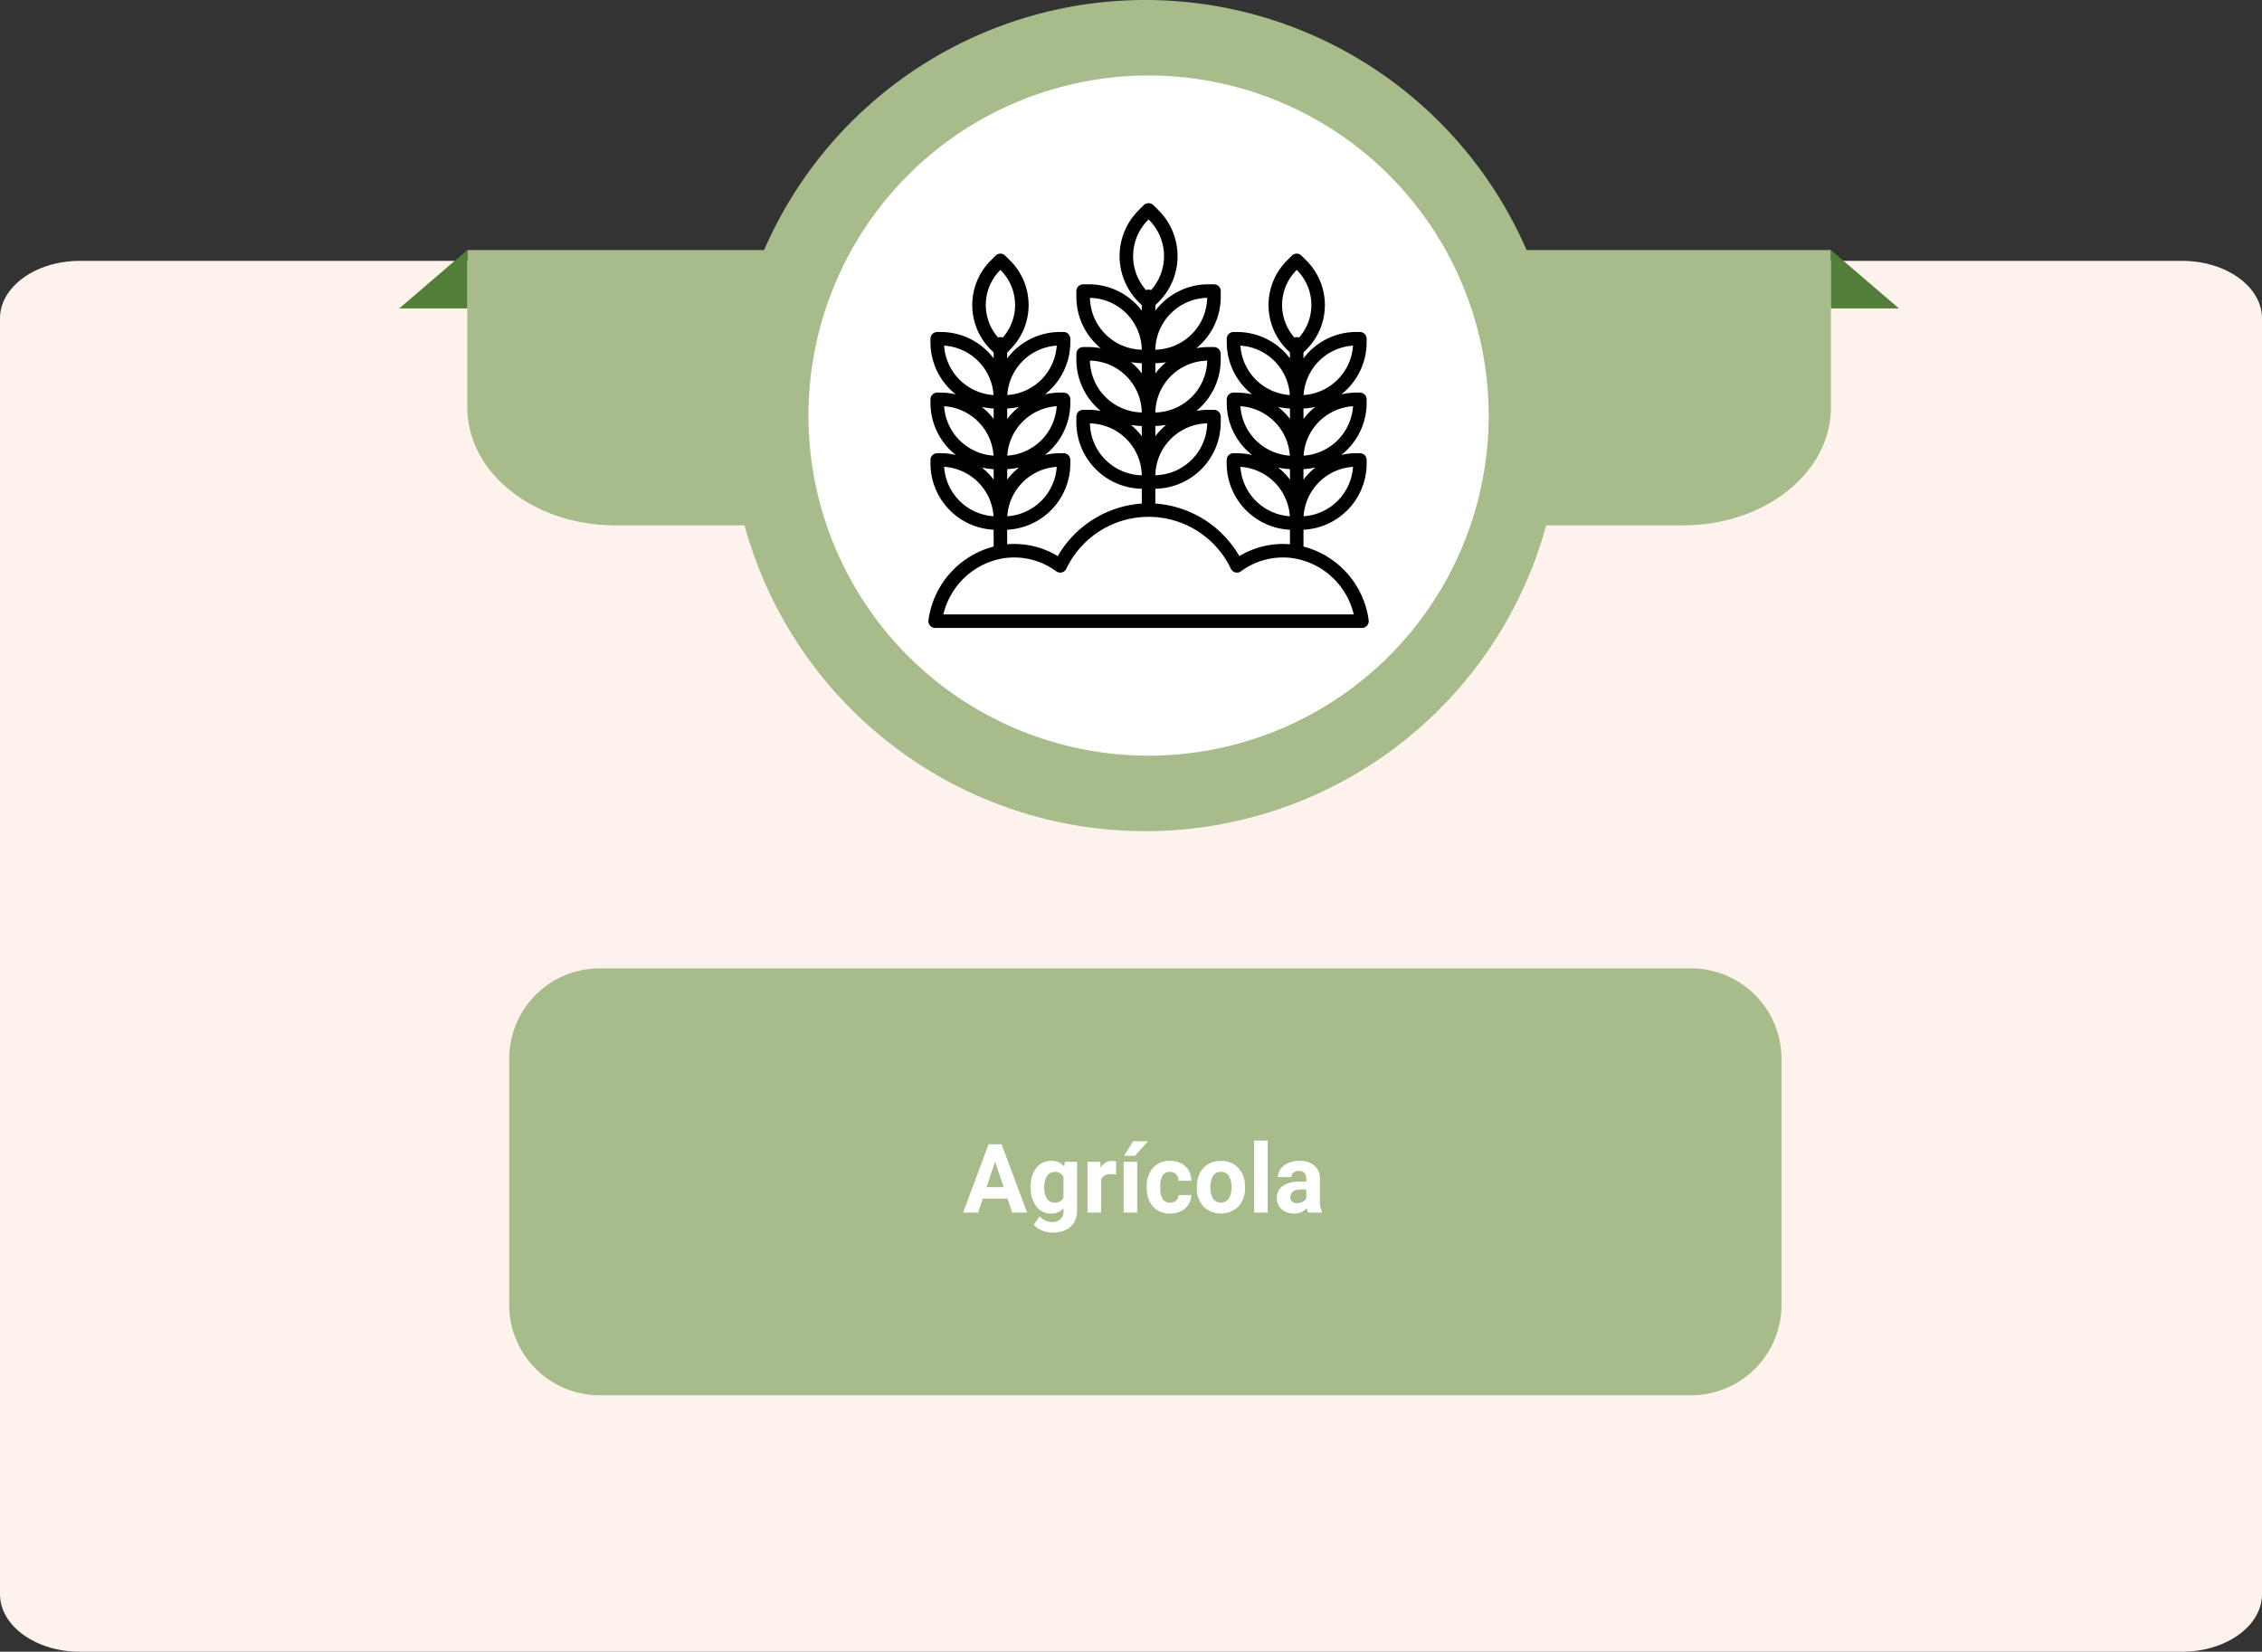 <svg xmlns="http://www.w3.org/2000/svg" xmlns:xlink="http://www.w3.org/1999/xlink" width="400.132" height="292.205" viewBox="0 0 400.132 292.205">
  <rect x="0" y="0" width="400.132" height="292.205" fill="#333333" stroke="none"/>
  <defs>
    <clipPath id="clip-path">
      <rect id="Rectángulo_5182" data-name="Rectángulo 5182" width="400.132" height="292.205" fill="none"/>
    </clipPath>
  </defs>
  <g id="Grupo_78636" data-name="Grupo 78636" transform="translate(-1019.868 -5125.397)">
    <g id="Grupo_78422" data-name="Grupo 78422" transform="translate(1019.868 5125.397)">
      <g id="Grupo_78308" data-name="Grupo 78308" clip-path="url(#clip-path)">
        <path id="Trazado_100631" data-name="Trazado 100631" d="M400.132,51.36V277.09c0,5.593-6.354,10.164-14.112,10.164H14.1c-7.758,0-14.1-4.57-14.1-10.164V51.36C0,45.768,6.343,41.2,14.1,41.2H386.02c7.758,0,14.112,4.572,14.112,10.164" transform="translate(0 4.951)" fill="#fdf2ec"/>
      </g>
    </g>
    <path id="Trazado_160518" data-name="Trazado 160518" transform="translate(1186.02 5369.329)" fill="#231f20"/>
    <g id="Grupo_78423" data-name="Grupo 78423" transform="translate(1090.491 5169.633)">
      <path id="Trazado_100647" data-name="Trazado 100647" d="M258.591,77.452H69.643c-14.434,0-26.134-9.334-26.134-20.846V28.748H284.725V56.605c0,11.513-11.7,20.846-26.134,20.846" transform="translate(-31.471 -28.748)" fill="#a8bc8b"/>
      <path id="Trazado_100648" data-name="Trazado 100648" d="M275.284,28.748l12.038,10.331H275.284Z" transform="translate(-22.031 -28.748)" fill="#537e39"/>
      <path id="Trazado_100649" data-name="Trazado 100649" d="M41.047,28.748,29.009,39.079H41.047Z" transform="translate(-29.009 -28.748)" fill="#537e39"/>
    </g>
    <path id="Trazado_156540" data-name="Trazado 156540" d="M249.084,73.521A73.52,73.52,0,1,1,175.564,0a73.52,73.52,0,0,1,73.521,73.52" transform="translate(1046.906 5125.398)" fill="#a8bc8b"/>
    <path id="Trazado_156541" data-name="Trazado 156541" d="M232.927,70.723a60.162,60.162,0,1,1-60.162-60.162,60.161,60.161,0,0,1,60.162,60.162" transform="translate(1050.276 5128.194)" fill="#fff"/>
    <path id="Trazado_160516" data-name="Trazado 160516" d="M16,0H209.061a16,16,0,0,1,16,16V59.521a16,16,0,0,1-16,16H16a16,16,0,0,1-16-16V16A16,16,0,0,1,16,0Z" transform="translate(1109.939 5296.713)" fill="#a8bc8b"/>
    <path id="Trazado_160517" data-name="Trazado 160517" d="M49.617,15.51H45.251L44.421,18H41.773l4.5-12.086H48.58L53.1,18H50.456Zm-3.694-2.017h3.021L47.426,8.969Zm7.8-.05a5.264,5.264,0,0,1,.984-3.329,3.187,3.187,0,0,1,2.652-1.262,2.8,2.8,0,0,1,2.3,1.013l.1-.847h2.175V17.7a3.839,3.839,0,0,1-.535,2.05,3.439,3.439,0,0,1-1.507,1.328,5.3,5.3,0,0,1-2.274.457,4.925,4.925,0,0,1-1.926-.394,3.418,3.418,0,0,1-1.419-1.017l1.063-1.461a2.81,2.81,0,0,0,2.175,1A2.057,2.057,0,0,0,59,19.158a1.915,1.915,0,0,0,.531-1.448v-.481a2.775,2.775,0,0,1-2.183.938A3.179,3.179,0,0,1,54.726,16.9a5.262,5.262,0,0,1-1-3.358Zm2.4.179a3.278,3.278,0,0,0,.49,1.916,1.558,1.558,0,0,0,1.345.694,1.666,1.666,0,0,0,1.569-.823V11.626a1.662,1.662,0,0,0-1.552-.823,1.568,1.568,0,0,0-1.357.707A3.694,3.694,0,0,0,56.125,13.621Zm12.7-2.353a6.517,6.517,0,0,0-.863-.066,1.757,1.757,0,0,0-1.785.921V18h-2.4V9.019h2.266l.066,1.071a2.223,2.223,0,0,1,2-1.237,2.514,2.514,0,0,1,.747.108ZM72.569,18h-2.4V9.019h2.4ZM71.863,5.375h2.615l-2.3,2.573H70.228Zm6.508,10.857a1.573,1.573,0,0,0,1.079-.365,1.28,1.28,0,0,0,.432-.971h2.25a3.077,3.077,0,0,1-.5,1.673,3.286,3.286,0,0,1-1.341,1.179,4.2,4.2,0,0,1-1.88.419,3.9,3.9,0,0,1-3.038-1.224,4.845,4.845,0,0,1-1.112-3.383V13.4a4.79,4.79,0,0,1,1.1-3.312A3.854,3.854,0,0,1,78.4,8.853a3.778,3.778,0,0,1,2.7.959,3.4,3.4,0,0,1,1.033,2.552h-2.25a1.648,1.648,0,0,0-.432-1.139,1.6,1.6,0,0,0-2.362.173,3.541,3.541,0,0,0-.427,1.983v.249a3.586,3.586,0,0,0,.423,2A1.463,1.463,0,0,0,78.371,16.232Zm4.756-2.806a5.326,5.326,0,0,1,.515-2.382,3.768,3.768,0,0,1,1.482-1.619,4.323,4.323,0,0,1,2.245-.573,4.09,4.09,0,0,1,2.968,1.112,4.464,4.464,0,0,1,1.282,3.021l.017.614a4.694,4.694,0,0,1-1.154,3.316,4.472,4.472,0,0,1-6.2,0,4.777,4.777,0,0,1-1.158-3.387Zm2.4.17a3.357,3.357,0,0,0,.481,1.958,1.73,1.73,0,0,0,2.739.008,3.674,3.674,0,0,0,.49-2.141,3.324,3.324,0,0,0-.49-1.945,1.592,1.592,0,0,0-1.378-.69,1.566,1.566,0,0,0-1.361.686A3.736,3.736,0,0,0,85.526,13.6ZM95.645,18H93.238V5.25h2.407Zm7.18,0a2.664,2.664,0,0,1-.241-.805,2.9,2.9,0,0,1-2.266.971,3.189,3.189,0,0,1-2.187-.764,2.456,2.456,0,0,1-.867-1.926,2.538,2.538,0,0,1,1.058-2.191,5.222,5.222,0,0,1,3.059-.772h1.1V12a1.48,1.48,0,0,0-.32-1,1.257,1.257,0,0,0-1.009-.374,1.429,1.429,0,0,0-.95.291.987.987,0,0,0-.344.8h-2.4a2.41,2.41,0,0,1,.481-1.444A3.182,3.182,0,0,1,99.306,9.23a4.961,4.961,0,0,1,1.976-.378,3.92,3.92,0,0,1,2.635.834,2.918,2.918,0,0,1,.975,2.345v3.893a4.294,4.294,0,0,0,.357,1.934V18Zm-1.984-1.668a2.066,2.066,0,0,0,.979-.237,1.554,1.554,0,0,0,.664-.635V13.916h-.9q-1.8,0-1.917,1.245l-.008.141a.96.96,0,0,0,.315.739A1.225,1.225,0,0,0,100.841,16.332Z" transform="translate(1148.462 5321.921)" fill="#fff"/>
    <path id="agricultura" d="M84.945,82.849A15.624,15.624,0,0,0,73.414,69.826V66.851A11.755,11.755,0,0,0,84.59,55.132v-.621a1.2,1.2,0,0,0-1.2-1.2h-.621a11.707,11.707,0,0,0-2.672.318,11.726,11.726,0,0,0,4.49-9.221V43.79a1.2,1.2,0,0,0-1.2-1.2h-.621a11.719,11.719,0,0,0-2.673.319,11.726,11.726,0,0,0,4.491-9.224v-.621a1.2,1.2,0,0,0-1.2-1.2h-.621a11.725,11.725,0,0,0-9.356,4.671V35.5l.541-.541a11.124,11.124,0,0,0,0-15.712h0l-.889-.889a1.2,1.2,0,0,0-1.693,0l-.889.889a11.123,11.123,0,0,0,0,15.712l.541.541V36.54a11.728,11.728,0,0,0-9.356-4.671h-.621a1.2,1.2,0,0,0-1.2,1.2v.621a11.726,11.726,0,0,0,4.491,9.222,11.714,11.714,0,0,0-2.673-.319h-.621a1.2,1.2,0,0,0-1.2,1.2v.621a11.726,11.726,0,0,0,4.483,9.219,11.706,11.706,0,0,0-2.672-.318h-.621a1.2,1.2,0,0,0-1.2,1.2v.626A11.755,11.755,0,0,0,71.02,66.854v2.572c-.414-.034-.83-.057-1.252-.057a14.828,14.828,0,0,0-7.7,2.151,18.681,18.681,0,0,0-14.862-9.3V59.6A11.759,11.759,0,0,0,58.777,47.854V46.836a1.2,1.2,0,0,0-1.2-1.2H56.563a11.69,11.69,0,0,0-2.1.2,11.73,11.73,0,0,0,4.309-9.085V35.735a1.2,1.2,0,0,0-1.2-1.2H56.563a11.739,11.739,0,0,0-2.095.2,11.731,11.731,0,0,0,4.309-9.085V24.634a1.2,1.2,0,0,0-1.2-1.2H56.563a11.727,11.727,0,0,0-9.356,4.671v-.976l.573-.573a11.462,11.462,0,0,0,0-16.212l-.923-.923a1.231,1.231,0,0,0-1.692,0l-.923.923a11.462,11.462,0,0,0,0,16.212l.573.573v.976a11.727,11.727,0,0,0-9.356-4.671H34.439a1.2,1.2,0,0,0-1.2,1.2V25.65a11.731,11.731,0,0,0,4.309,9.085,11.739,11.739,0,0,0-2.094-.2H34.439a1.2,1.2,0,0,0-1.2,1.2v1.017a11.73,11.73,0,0,0,4.31,9.086,11.69,11.69,0,0,0-2.1-.2H34.439a1.2,1.2,0,0,0-1.2,1.2v1.019A11.759,11.759,0,0,0,44.812,59.6v2.62a18.681,18.681,0,0,0-14.862,9.3,14.828,14.828,0,0,0-7.7-2.151c-.422,0-.838.023-1.252.057V66.852a11.755,11.755,0,0,0,11.175-11.72v-.621a1.2,1.2,0,0,0-1.2-1.2h-.621a11.707,11.707,0,0,0-2.672.318,11.726,11.726,0,0,0,4.49-9.221V43.79a1.2,1.2,0,0,0-1.2-1.2h-.621a11.714,11.714,0,0,0-2.673.319,11.726,11.726,0,0,0,4.491-9.224v-.621a1.2,1.2,0,0,0-1.2-1.2h-.621A11.728,11.728,0,0,0,21,36.54V35.5l.541-.541a11.123,11.123,0,0,0,0-15.712h0l-.889-.889a1.2,1.2,0,0,0-1.693,0l-.889.889a11.124,11.124,0,0,0,0,15.712l.541.541V36.54a11.725,11.725,0,0,0-9.356-4.671H8.629a1.2,1.2,0,0,0-1.2,1.2v.621a11.726,11.726,0,0,0,4.491,9.222A11.719,11.719,0,0,0,9.25,42.59H8.629a1.2,1.2,0,0,0-1.2,1.2v.621a11.726,11.726,0,0,0,4.49,9.219,11.706,11.706,0,0,0-2.672-.318H8.629a1.2,1.2,0,0,0-1.2,1.2v.626A11.755,11.755,0,0,0,18.605,66.851v2.975A15.624,15.624,0,0,0,7.074,82.849a1.2,1.2,0,0,0,1.184,1.376h75.5a1.2,1.2,0,0,0,1.184-1.376ZM73.432,64.467a9.371,9.371,0,0,1,8.743-8.743A9.371,9.371,0,0,1,73.432,64.467Zm-.018-6.485V56.129a11.754,11.754,0,0,0,2.1-.289A11.813,11.813,0,0,0,73.414,57.982Zm.018-4.236A9.371,9.371,0,0,1,82.175,45a9.371,9.371,0,0,1-8.743,8.743Zm-.018-6.485V45.407a11.714,11.714,0,0,0,2.1-.289A11.809,11.809,0,0,0,73.414,47.261Zm8.761-12.98a9.371,9.371,0,0,1-8.743,8.743,9.371,9.371,0,0,1,8.743-8.743Zm-10-13.347.046-.045.045.045a8.722,8.722,0,0,1,.369,11.918,1.139,1.139,0,0,0-.828,0A8.722,8.722,0,0,1,72.171,20.934ZM62.258,34.282A9.371,9.371,0,0,1,71,43.024,9.371,9.371,0,0,1,62.258,34.282ZM71.02,45.407v1.854a11.833,11.833,0,0,0-2.1-2.143,11.713,11.713,0,0,0,2.1.289ZM62.258,45A9.371,9.371,0,0,1,71,53.746,9.371,9.371,0,0,1,62.258,45ZM71.02,56.129v1.853a11.838,11.838,0,0,0-2.095-2.142,11.752,11.752,0,0,0,2.095.289Zm-8.762-.406A9.371,9.371,0,0,1,71,64.467a9.371,9.371,0,0,1-8.743-8.743ZM21.019,64.467a9.371,9.371,0,0,1,8.743-8.743A9.371,9.371,0,0,1,21.019,64.467ZM21,57.982V56.129a11.751,11.751,0,0,0,2.1-.289A11.838,11.838,0,0,0,21,57.982Zm.019-4.236A9.371,9.371,0,0,1,29.762,45a9.371,9.371,0,0,1-8.743,8.743ZM21,47.261V45.407a11.713,11.713,0,0,0,2.1-.289A11.834,11.834,0,0,0,21,47.261Zm8.762-12.98a9.371,9.371,0,0,1-8.743,8.743,9.371,9.371,0,0,1,8.743-8.743Zm-10-13.347.045-.045.046.045a8.722,8.722,0,0,1,.369,11.918,1.139,1.139,0,0,0-.828,0A8.722,8.722,0,0,1,19.757,20.934ZM9.844,34.282a9.371,9.371,0,0,1,8.743,8.743A9.371,9.371,0,0,1,9.844,34.282Zm8.761,11.126v1.854a11.809,11.809,0,0,0-2.1-2.143A11.714,11.714,0,0,0,18.605,45.407ZM9.844,45a9.371,9.371,0,0,1,8.743,8.743A9.371,9.371,0,0,1,9.844,45Zm8.761,11.127v1.853a11.812,11.812,0,0,0-2.1-2.142A11.754,11.754,0,0,0,18.605,56.129Zm-8.761-.406a9.371,9.371,0,0,1,8.743,8.743,9.371,9.371,0,0,1-8.743-8.743Zm37.364,1.485a9.367,9.367,0,0,1,9.172-9.173,9.367,9.367,0,0,1-9.172,9.173Zm0-6.9V48.493a11.77,11.77,0,0,0,1.915-.189,11.848,11.848,0,0,0-1.917,2.006Zm0-4.2a9.367,9.367,0,0,1,9.172-9.17,9.367,9.367,0,0,1-9.172,9.17Zm0-6.9V37.393a11.755,11.755,0,0,0,1.915-.189,11.862,11.862,0,0,0-1.917,2.006Zm9.172-13.377a9.371,9.371,0,0,1-9.172,9.174,9.367,9.367,0,0,1,9.172-9.174Zm-13.1-7.379a9.007,9.007,0,0,1,2.656-6.412l.077-.077.077.077a9.049,9.049,0,0,1,.367,12.419,1.178,1.178,0,0,0-.889,0A9,9,0,0,1,43.277,18.453Zm-7.639,7.379a9.367,9.367,0,0,1,9.172,9.174A9.371,9.371,0,0,1,35.638,25.832Zm9.174,11.56v1.817A11.863,11.863,0,0,0,42.9,37.2a11.754,11.754,0,0,0,1.915.189Zm-9.174-.456a9.367,9.367,0,0,1,9.172,9.17A9.367,9.367,0,0,1,35.638,36.936ZM44.812,48.5v1.817A11.848,11.848,0,0,0,42.9,48.308a11.771,11.771,0,0,0,1.915.185Zm-9.174-.458a9.367,9.367,0,0,1,9.172,9.173,9.367,9.367,0,0,1-9.172-9.176ZM9.713,81.834a13.117,13.117,0,0,1,10.3-9.875l.062-.012a12.533,12.533,0,0,1,9.6,2.257,1.2,1.2,0,0,0,1.779-.43,16.125,16.125,0,0,1,29.128,0,1.2,1.2,0,0,0,1.775.43,12.536,12.536,0,0,1,9.6-2.257l.049.012a13.116,13.116,0,0,1,10.3,9.873Z" transform="translate(1177.032 5152.261)"/>
  </g>
</svg>

